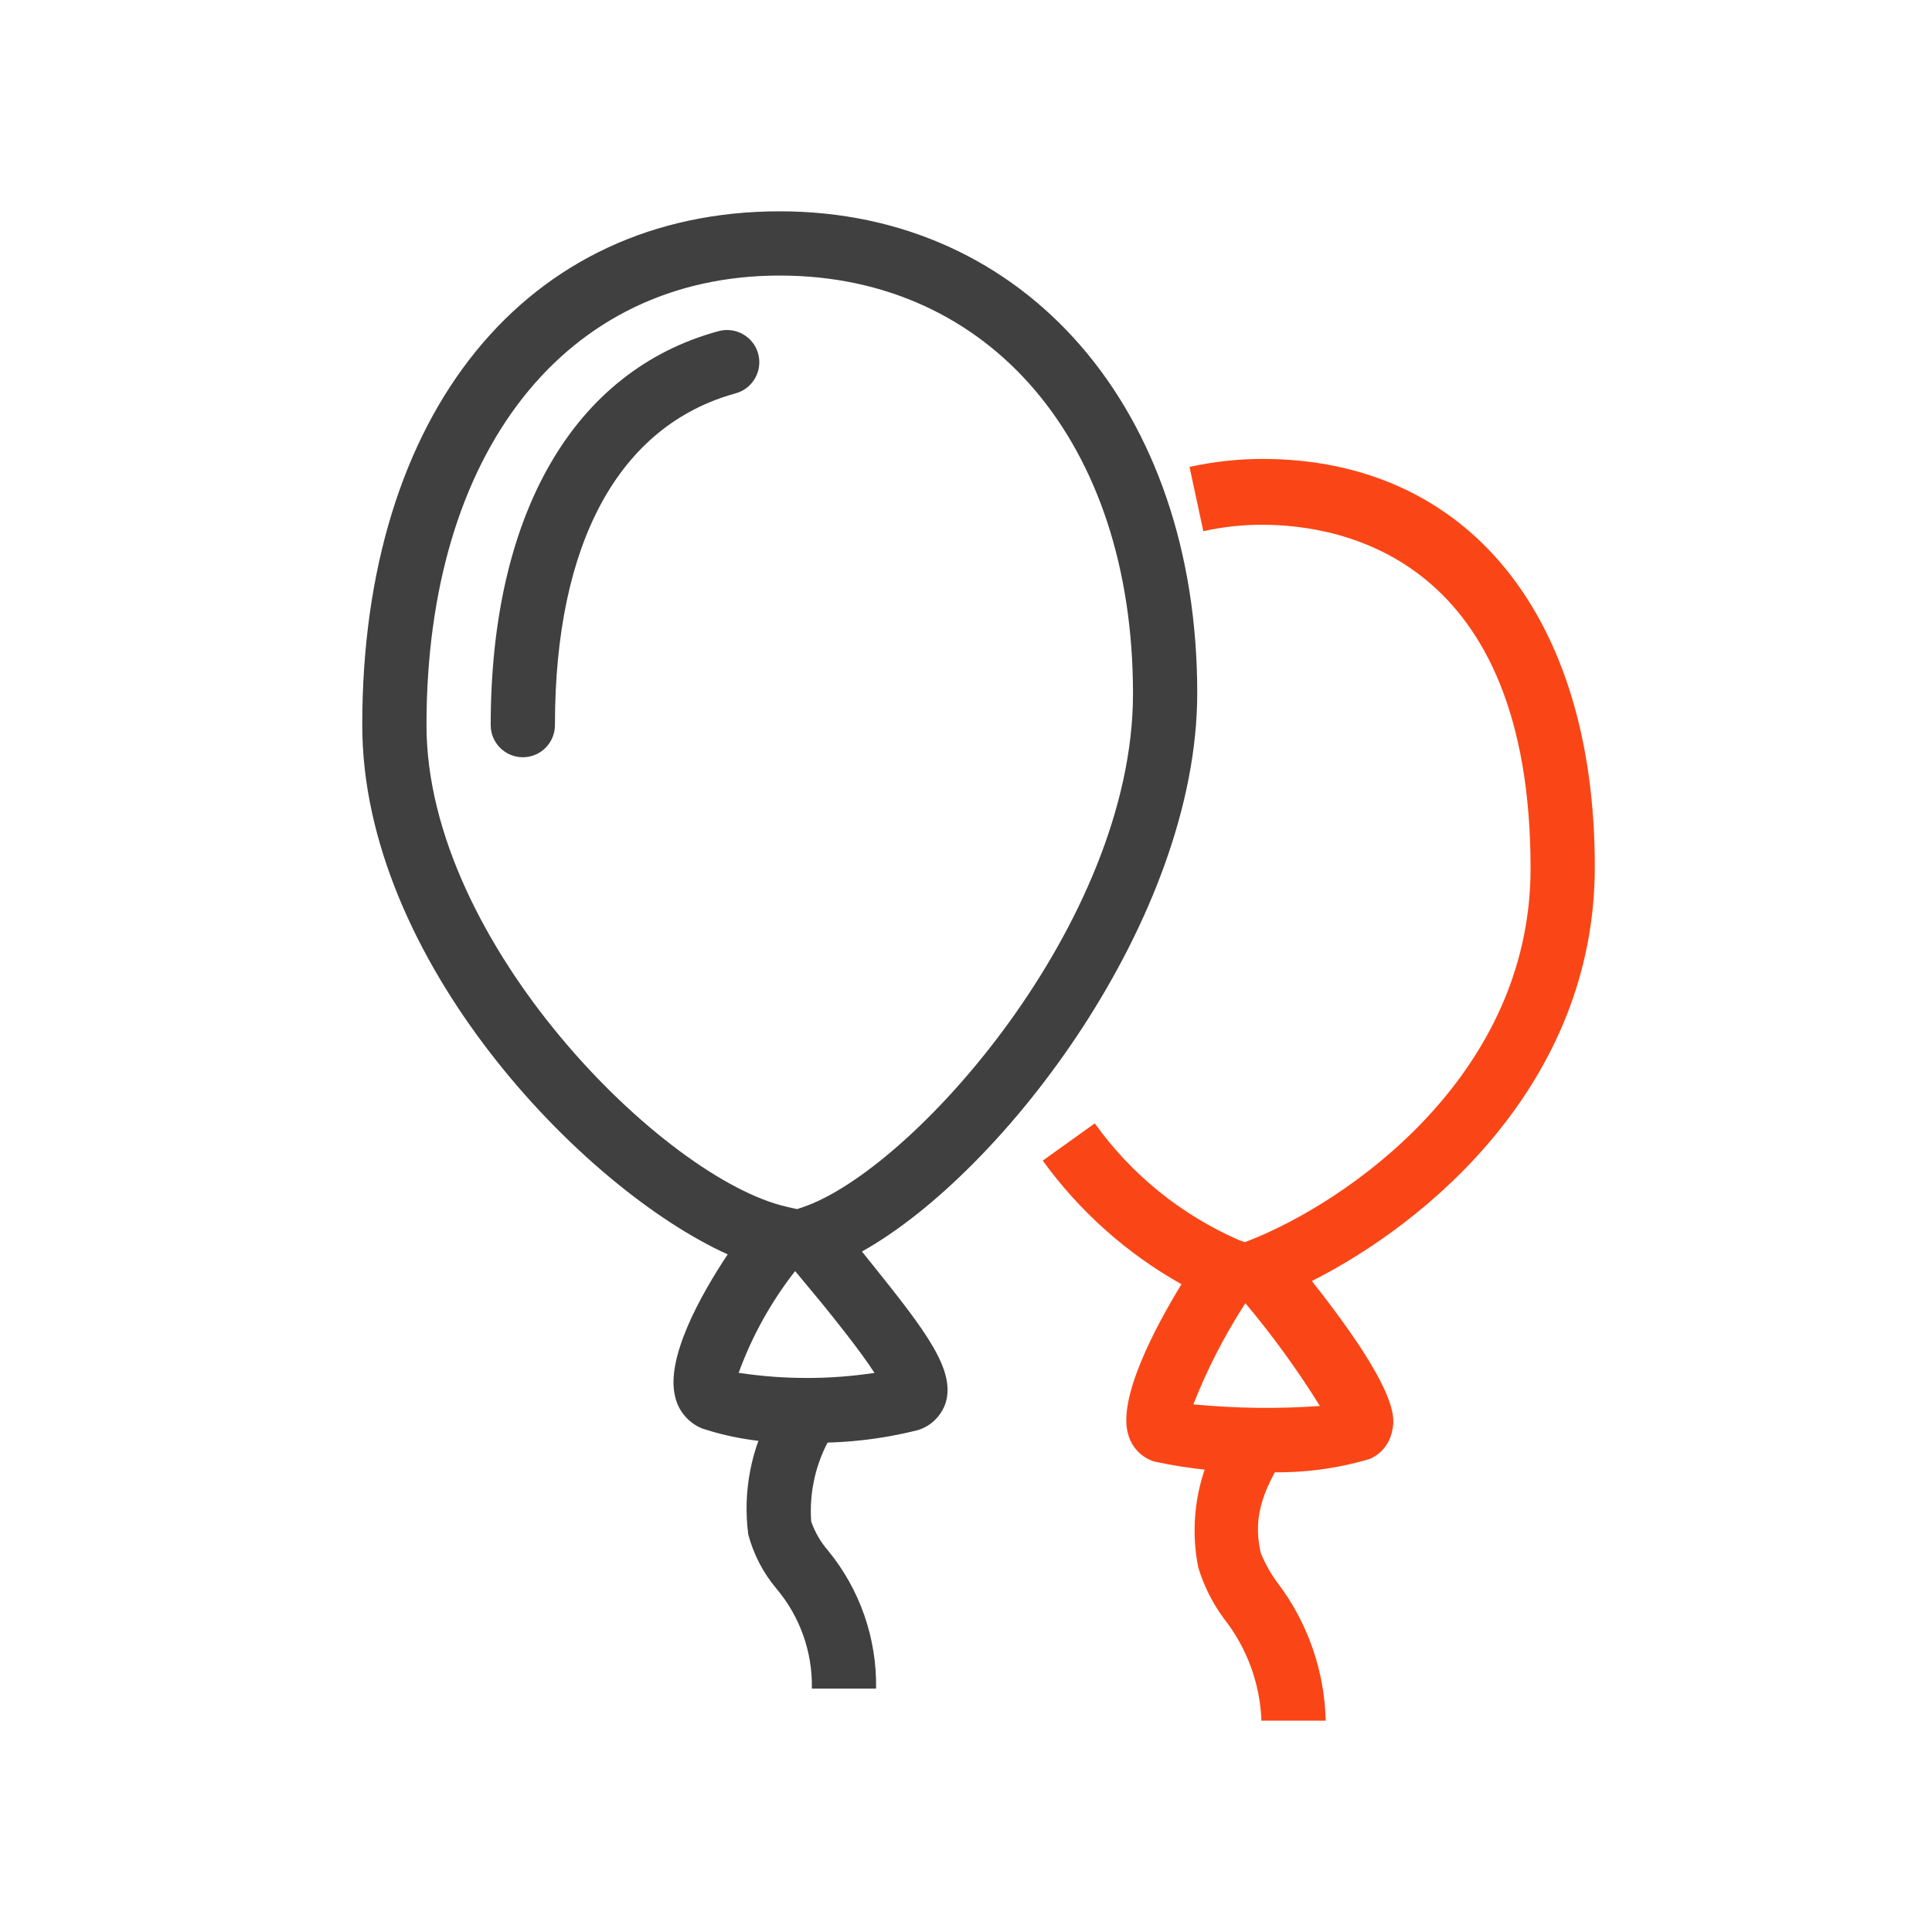 <svg width="64" height="64" viewBox="0 0 64 64" fill="none" xmlns="http://www.w3.org/2000/svg">
<path d="M26.617 47.787C25.477 47.833 24.339 47.674 23.255 47.319C23.032 47.227 22.834 47.082 22.678 46.897C22.522 46.712 22.414 46.492 22.362 46.255C22.053 44.989 23.192 42.925 24.106 41.553C19.266 39.362 12 31.777 12 24.021C12 13.681 17.436 7 25.83 7C33.979 7 39.66 13.564 39.66 22.957C39.66 30.404 33.277 38.819 28.553 41.458L28.894 41.883C30.66 44.085 31.649 45.372 31.33 46.458C31.262 46.672 31.143 46.867 30.984 47.026C30.825 47.186 30.63 47.304 30.415 47.372C29.174 47.686 27.896 47.825 26.617 47.787ZM24.489 45.479C25.974 45.703 27.484 45.703 28.968 45.479C28.532 44.798 27.723 43.787 27.223 43.17L26.34 42.106C25.542 43.124 24.91 44.263 24.468 45.479H24.489ZM25.83 9.128C18.723 9.128 14.128 14.979 14.128 24.021C14.128 31.255 22.032 39.075 26.075 39.979L26.404 40.053L26.564 40C30.223 38.787 37.532 30.553 37.532 22.979C37.532 14.67 32.798 9.128 25.83 9.128Z" fill="#404040"/>
<path d="M17.319 25.085C17.037 25.085 16.767 24.973 16.567 24.773C16.367 24.574 16.255 24.303 16.255 24.021C16.255 17.021 19.011 12.266 23.809 10.968C24.082 10.895 24.374 10.933 24.619 11.075C24.865 11.216 25.044 11.45 25.117 11.723C25.19 11.997 25.152 12.289 25.01 12.534C24.869 12.78 24.635 12.959 24.362 13.032C20.511 14.096 18.383 17.968 18.383 24.021C18.383 24.303 18.271 24.574 18.071 24.773C17.872 24.973 17.601 25.085 17.319 25.085Z" fill="#404040"/>
<path d="M29.021 55.936H26.894C26.918 54.723 26.498 53.542 25.713 52.617C25.277 52.097 24.961 51.486 24.787 50.83C24.6 49.403 24.884 47.953 25.596 46.702C25.702 46.447 25.819 46.213 25.904 45.979L27.883 46.745C27.787 47.011 27.66 47.287 27.532 47.575C27.031 48.429 26.801 49.416 26.872 50.404C26.998 50.76 27.189 51.088 27.436 51.372C28.488 52.658 29.049 54.275 29.021 55.936Z" fill="#404040"/>
<path d="M41.979 48.766C40.721 48.799 39.464 48.681 38.234 48.415C38.033 48.351 37.85 48.239 37.702 48.089C37.553 47.939 37.444 47.755 37.383 47.553C36.989 46.362 38.276 43.947 39.138 42.542C37.328 41.526 35.76 40.128 34.542 38.447L36.266 37.213C37.477 38.906 39.124 40.24 41.032 41.075L41.234 41.149L41.372 41.096C44.564 39.851 50.702 35.681 50.702 28.766C50.702 18.5 44.479 17.383 41.808 17.383C41.154 17.383 40.501 17.454 39.862 17.596L39.404 15.468C40.194 15.293 41 15.204 41.808 15.202C48.606 15.202 52.83 20.383 52.83 28.713C52.83 35.904 47.276 40.511 43.457 42.436C46.415 46.181 46.213 47.021 46.106 47.447C46.063 47.642 45.974 47.824 45.846 47.977C45.718 48.131 45.556 48.252 45.372 48.33C44.272 48.657 43.126 48.805 41.979 48.766V48.766ZM39.532 46.521C40.925 46.656 42.327 46.674 43.723 46.575C42.982 45.383 42.157 44.245 41.255 43.17C40.57 44.227 39.993 45.349 39.532 46.521V46.521Z" fill="#FA4616"/>
<path d="M43.915 57H41.787C41.741 55.769 41.305 54.584 40.543 53.617C40.163 53.103 39.875 52.527 39.692 51.915C39.518 51.036 39.535 50.131 39.74 49.259C39.946 48.388 40.336 47.57 40.883 46.862L42.692 47.989C41.936 49.213 41.458 50.117 41.766 51.447C41.91 51.803 42.099 52.139 42.33 52.447C43.323 53.76 43.878 55.353 43.915 57V57Z" fill="#FA4616"/>
</svg>
